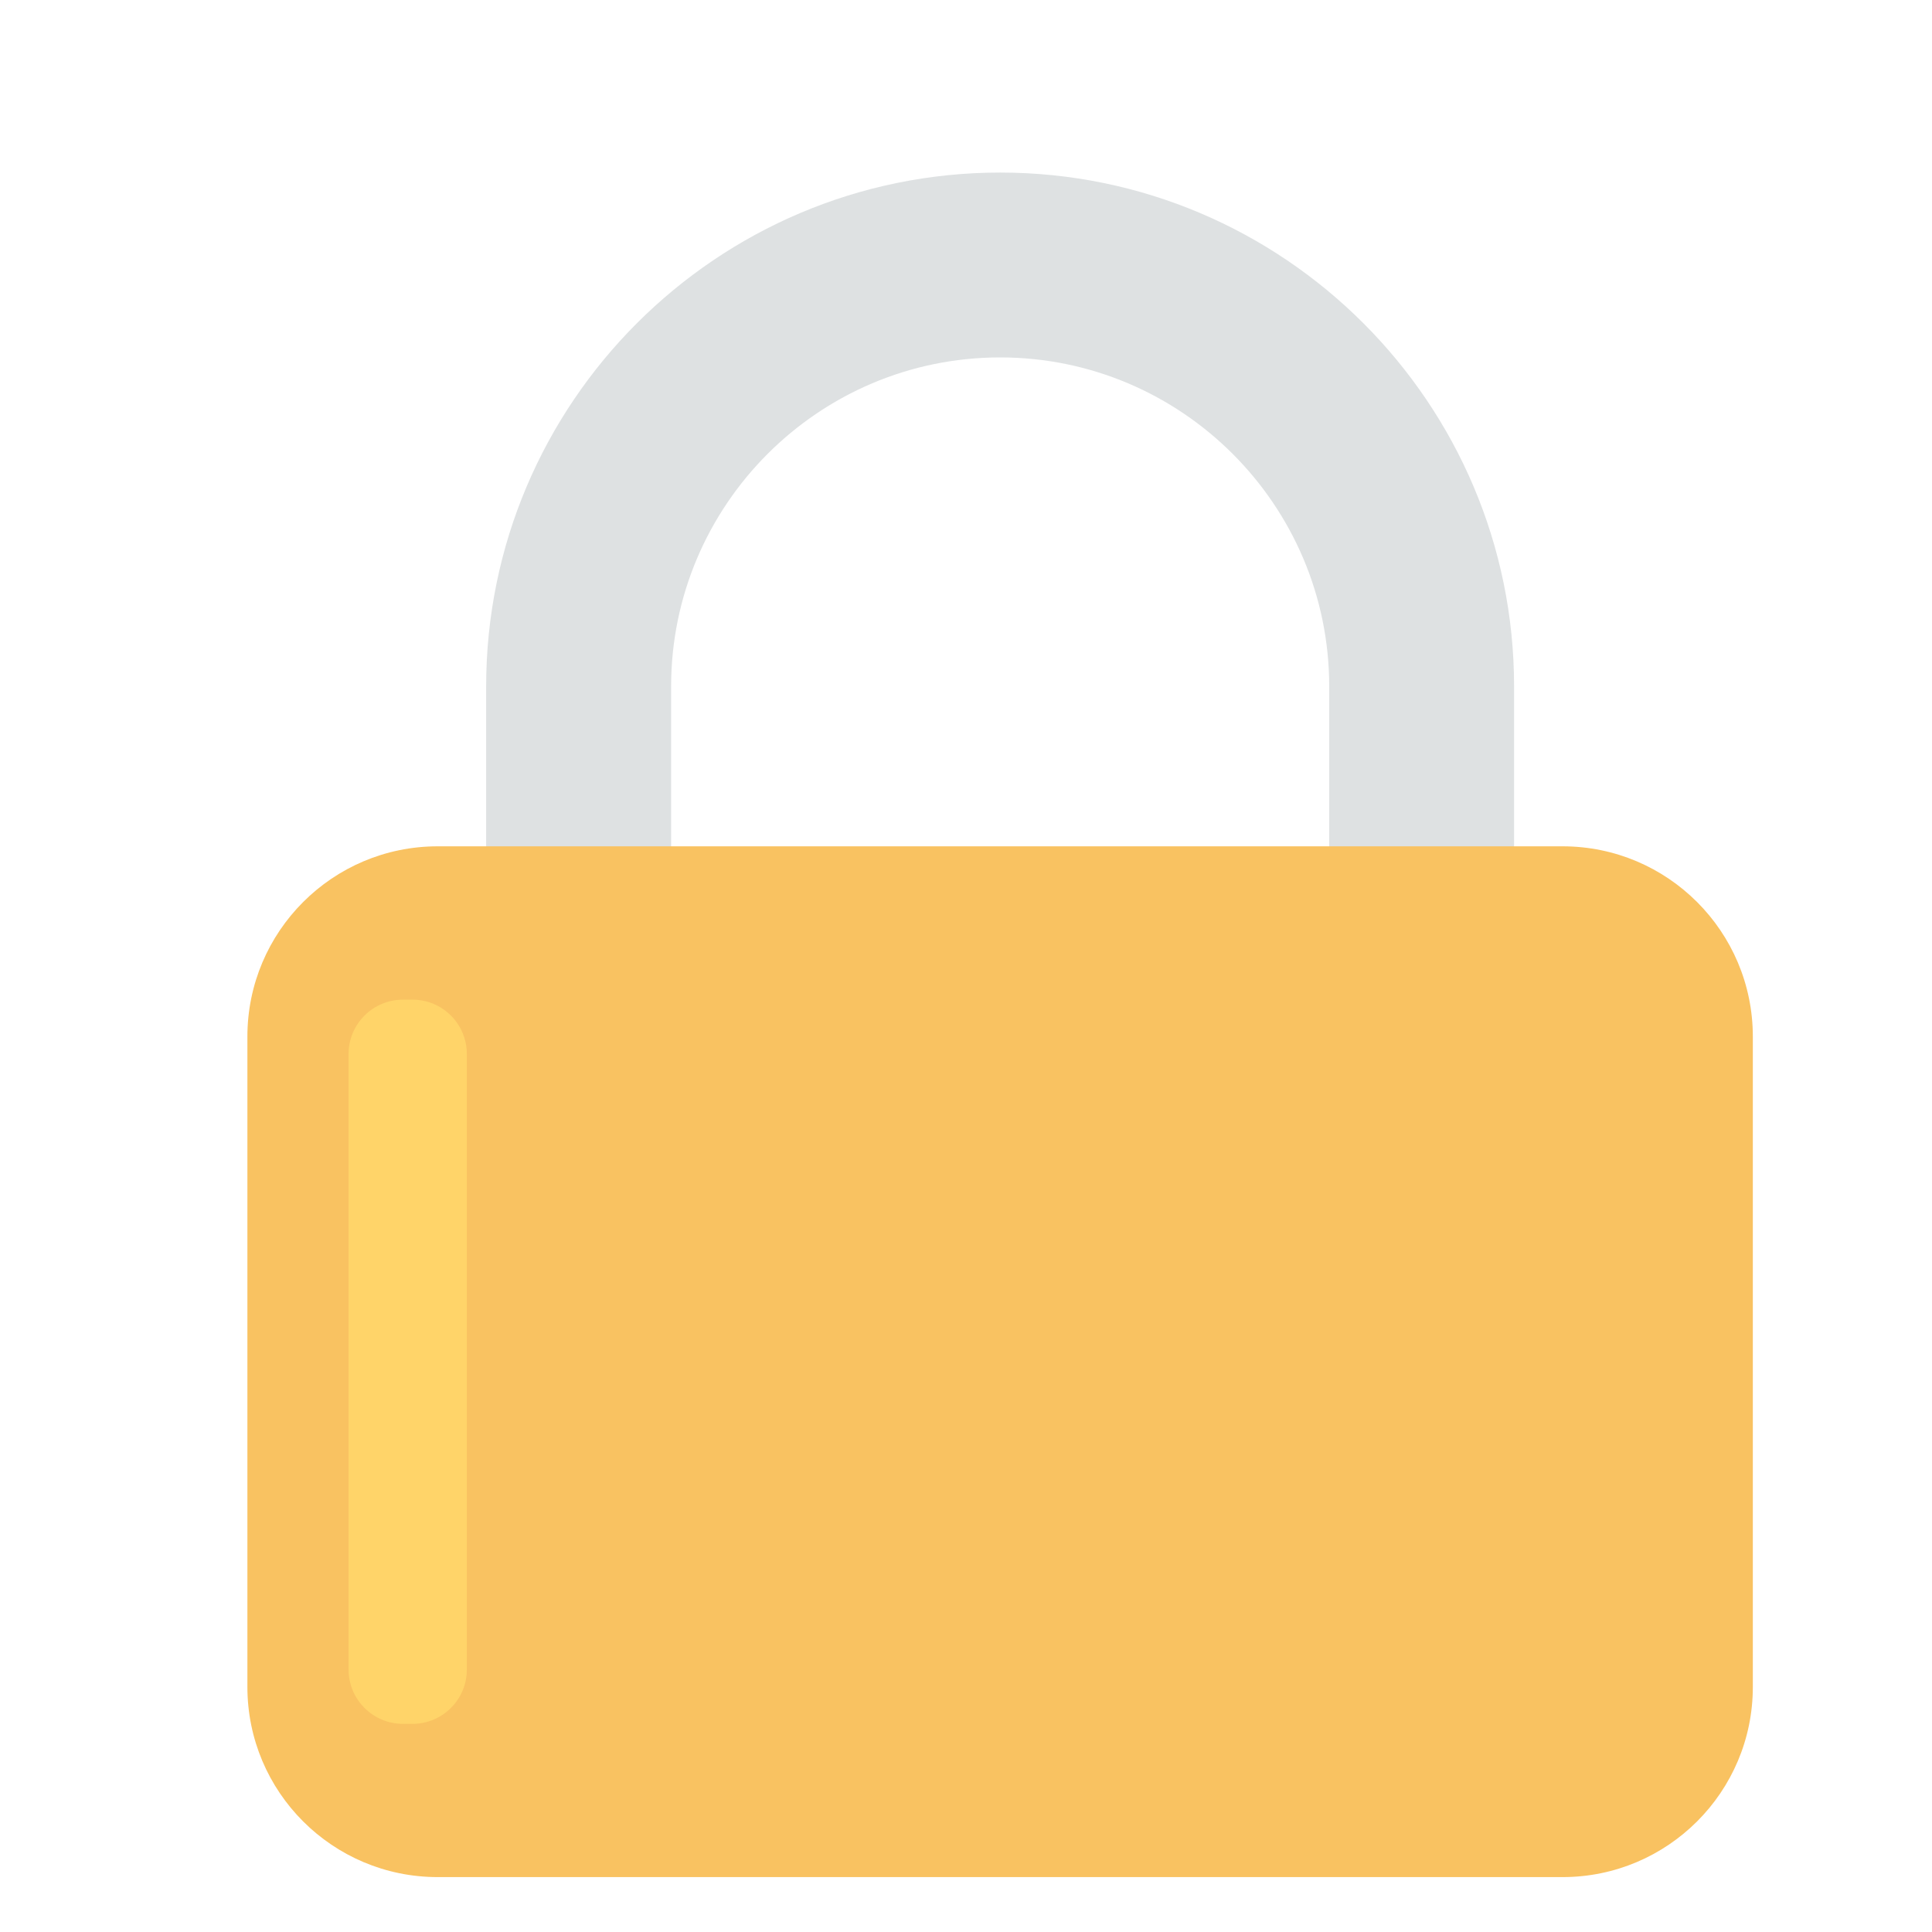 <svg width="19" height="19" viewBox="0 0 19 19" fill="none" xmlns="http://www.w3.org/2000/svg">
<path d="M13.981 12.955C13.479 12.955 13.072 12.548 13.072 12.046V6.751C13.072 4.967 11.62 3.515 9.836 3.515C8.051 3.515 6.6 4.967 6.6 6.751V9.831C6.6 10.333 6.193 10.74 5.69 10.74C5.188 10.74 4.781 10.333 4.781 9.831V6.751C4.781 3.964 7.049 1.697 9.836 1.697C12.623 1.697 14.89 3.964 14.89 6.751V12.046C14.89 12.548 14.483 12.955 13.981 12.955Z" fill="#DEE1E2"/>
<path d="M15.367 18.46H4.304C3.271 18.46 2.433 17.623 2.433 16.59V10.194C2.433 9.161 3.271 8.323 4.304 8.323H15.367C16.4 8.323 17.238 9.161 17.238 10.194V16.59C17.238 17.623 16.4 18.46 15.367 18.46Z" fill="#F9C261"/>
<path d="M4.056 16.953H3.963C3.668 16.953 3.428 16.714 3.428 16.419V10.365C3.428 10.07 3.668 9.831 3.963 9.831H4.056C4.352 9.831 4.591 10.07 4.591 10.365V16.419C4.591 16.714 4.352 16.953 4.056 16.953Z" fill="#FFD469"/>
</svg>

